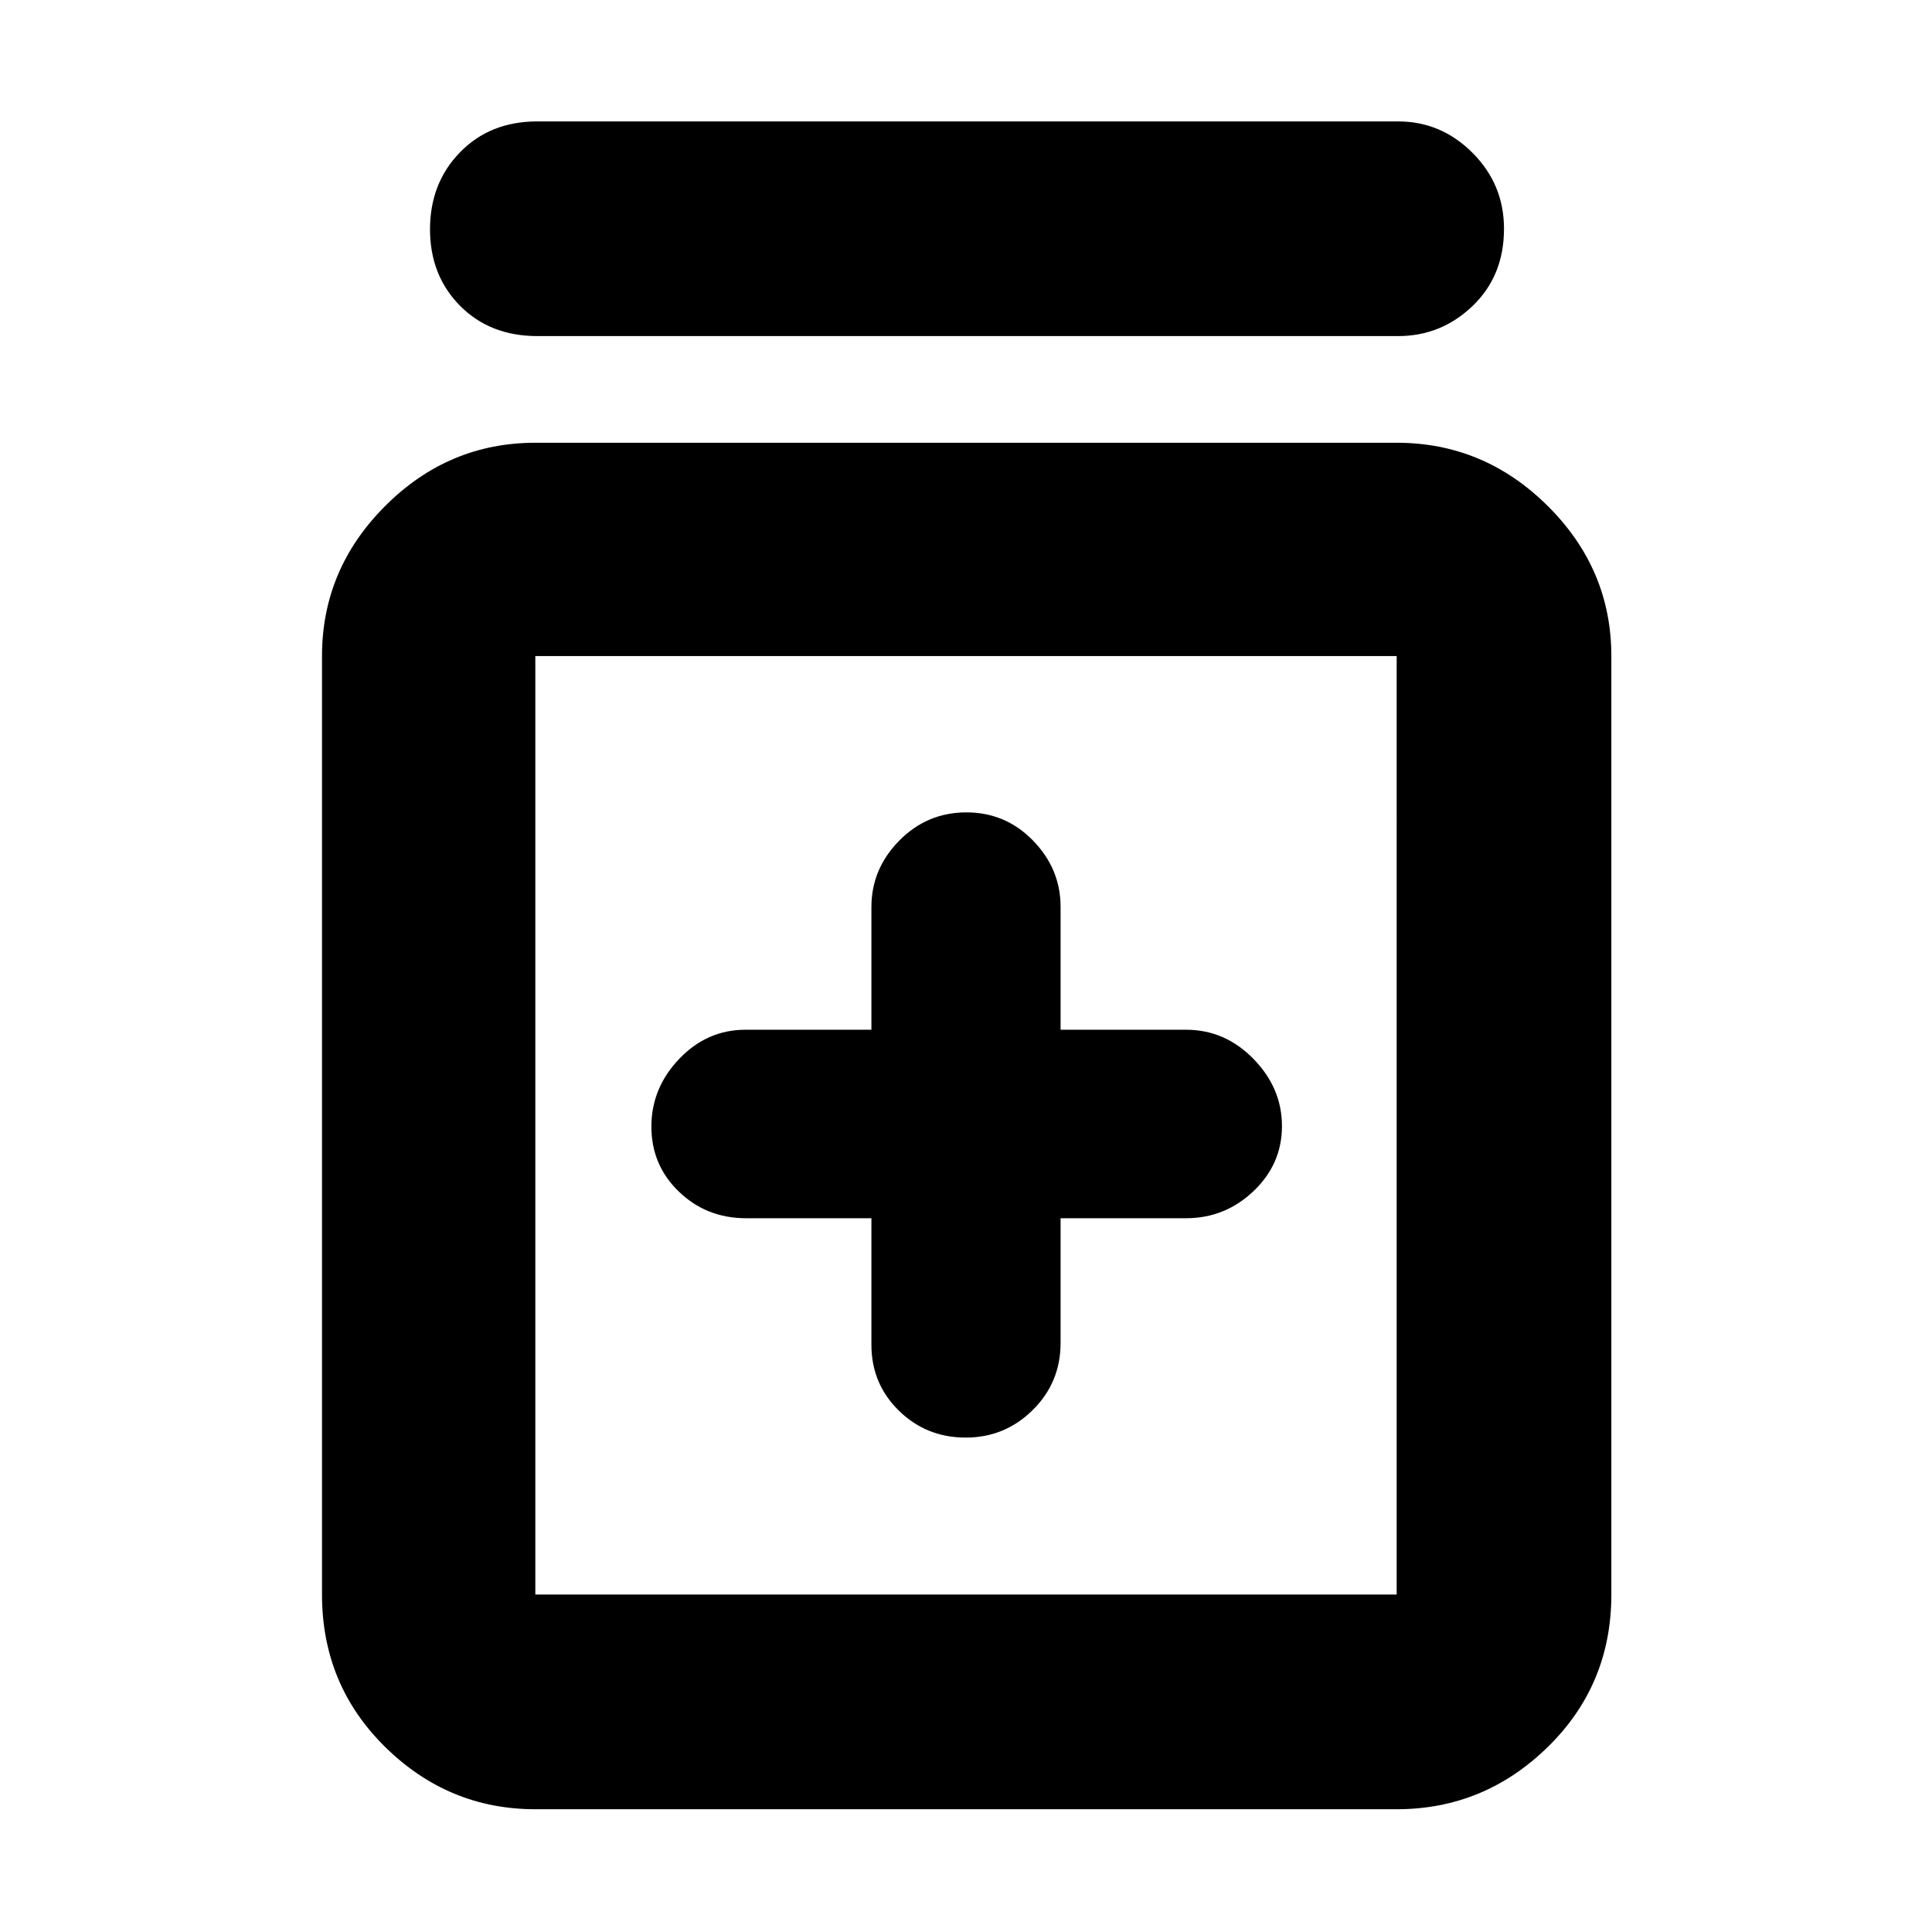 <svg xmlns="http://www.w3.org/2000/svg" height="40" viewBox="0 -960 960 960" width="40"><path d="M433-354.67v62.88q0 19.37 13.66 32.75 13.65 13.37 33.16 13.37 19.51 0 33.35-13.71Q527-273.08 527-292.67v-62h62.33q19.36 0 33.52-13.45Q637-381.57 637-400.45t-14.15-33.38q-14.16-14.5-33.52-14.5H527v-61q0-18.92-13.66-32.96-13.65-14.04-33.16-14.04-19.51 0-33.35 14.04Q433-528.25 433-509.33v61h-62.54q-19.15 0-32.97 14.48t-13.82 33.65q0 19.18 13.71 32.36 13.7 13.17 33.29 13.17H433ZM266-61q-43.17 0-74.59-30.91Q160-122.82 160-167.67V-634q0-43.18 31.41-74.59Q222.83-740 266-740h428q43.45 0 75.06 31.41T800.67-634v466.33q0 44.85-31.61 75.76Q737.45-61 694-61H266Zm0-106.67h428V-634H266v466.33ZM267-793q-23.5 0-38.42-15.07-14.91-15.08-14.91-38 0-22.93 14.91-38.26 14.92-15.34 38.42-15.34h427.67q21.45 0 37.05 15.65 15.61 15.65 15.61 37.68 0 23.43-15.61 38.38Q716.12-793 694.67-793H267Zm-1 159v466.33V-634Z"/></svg>